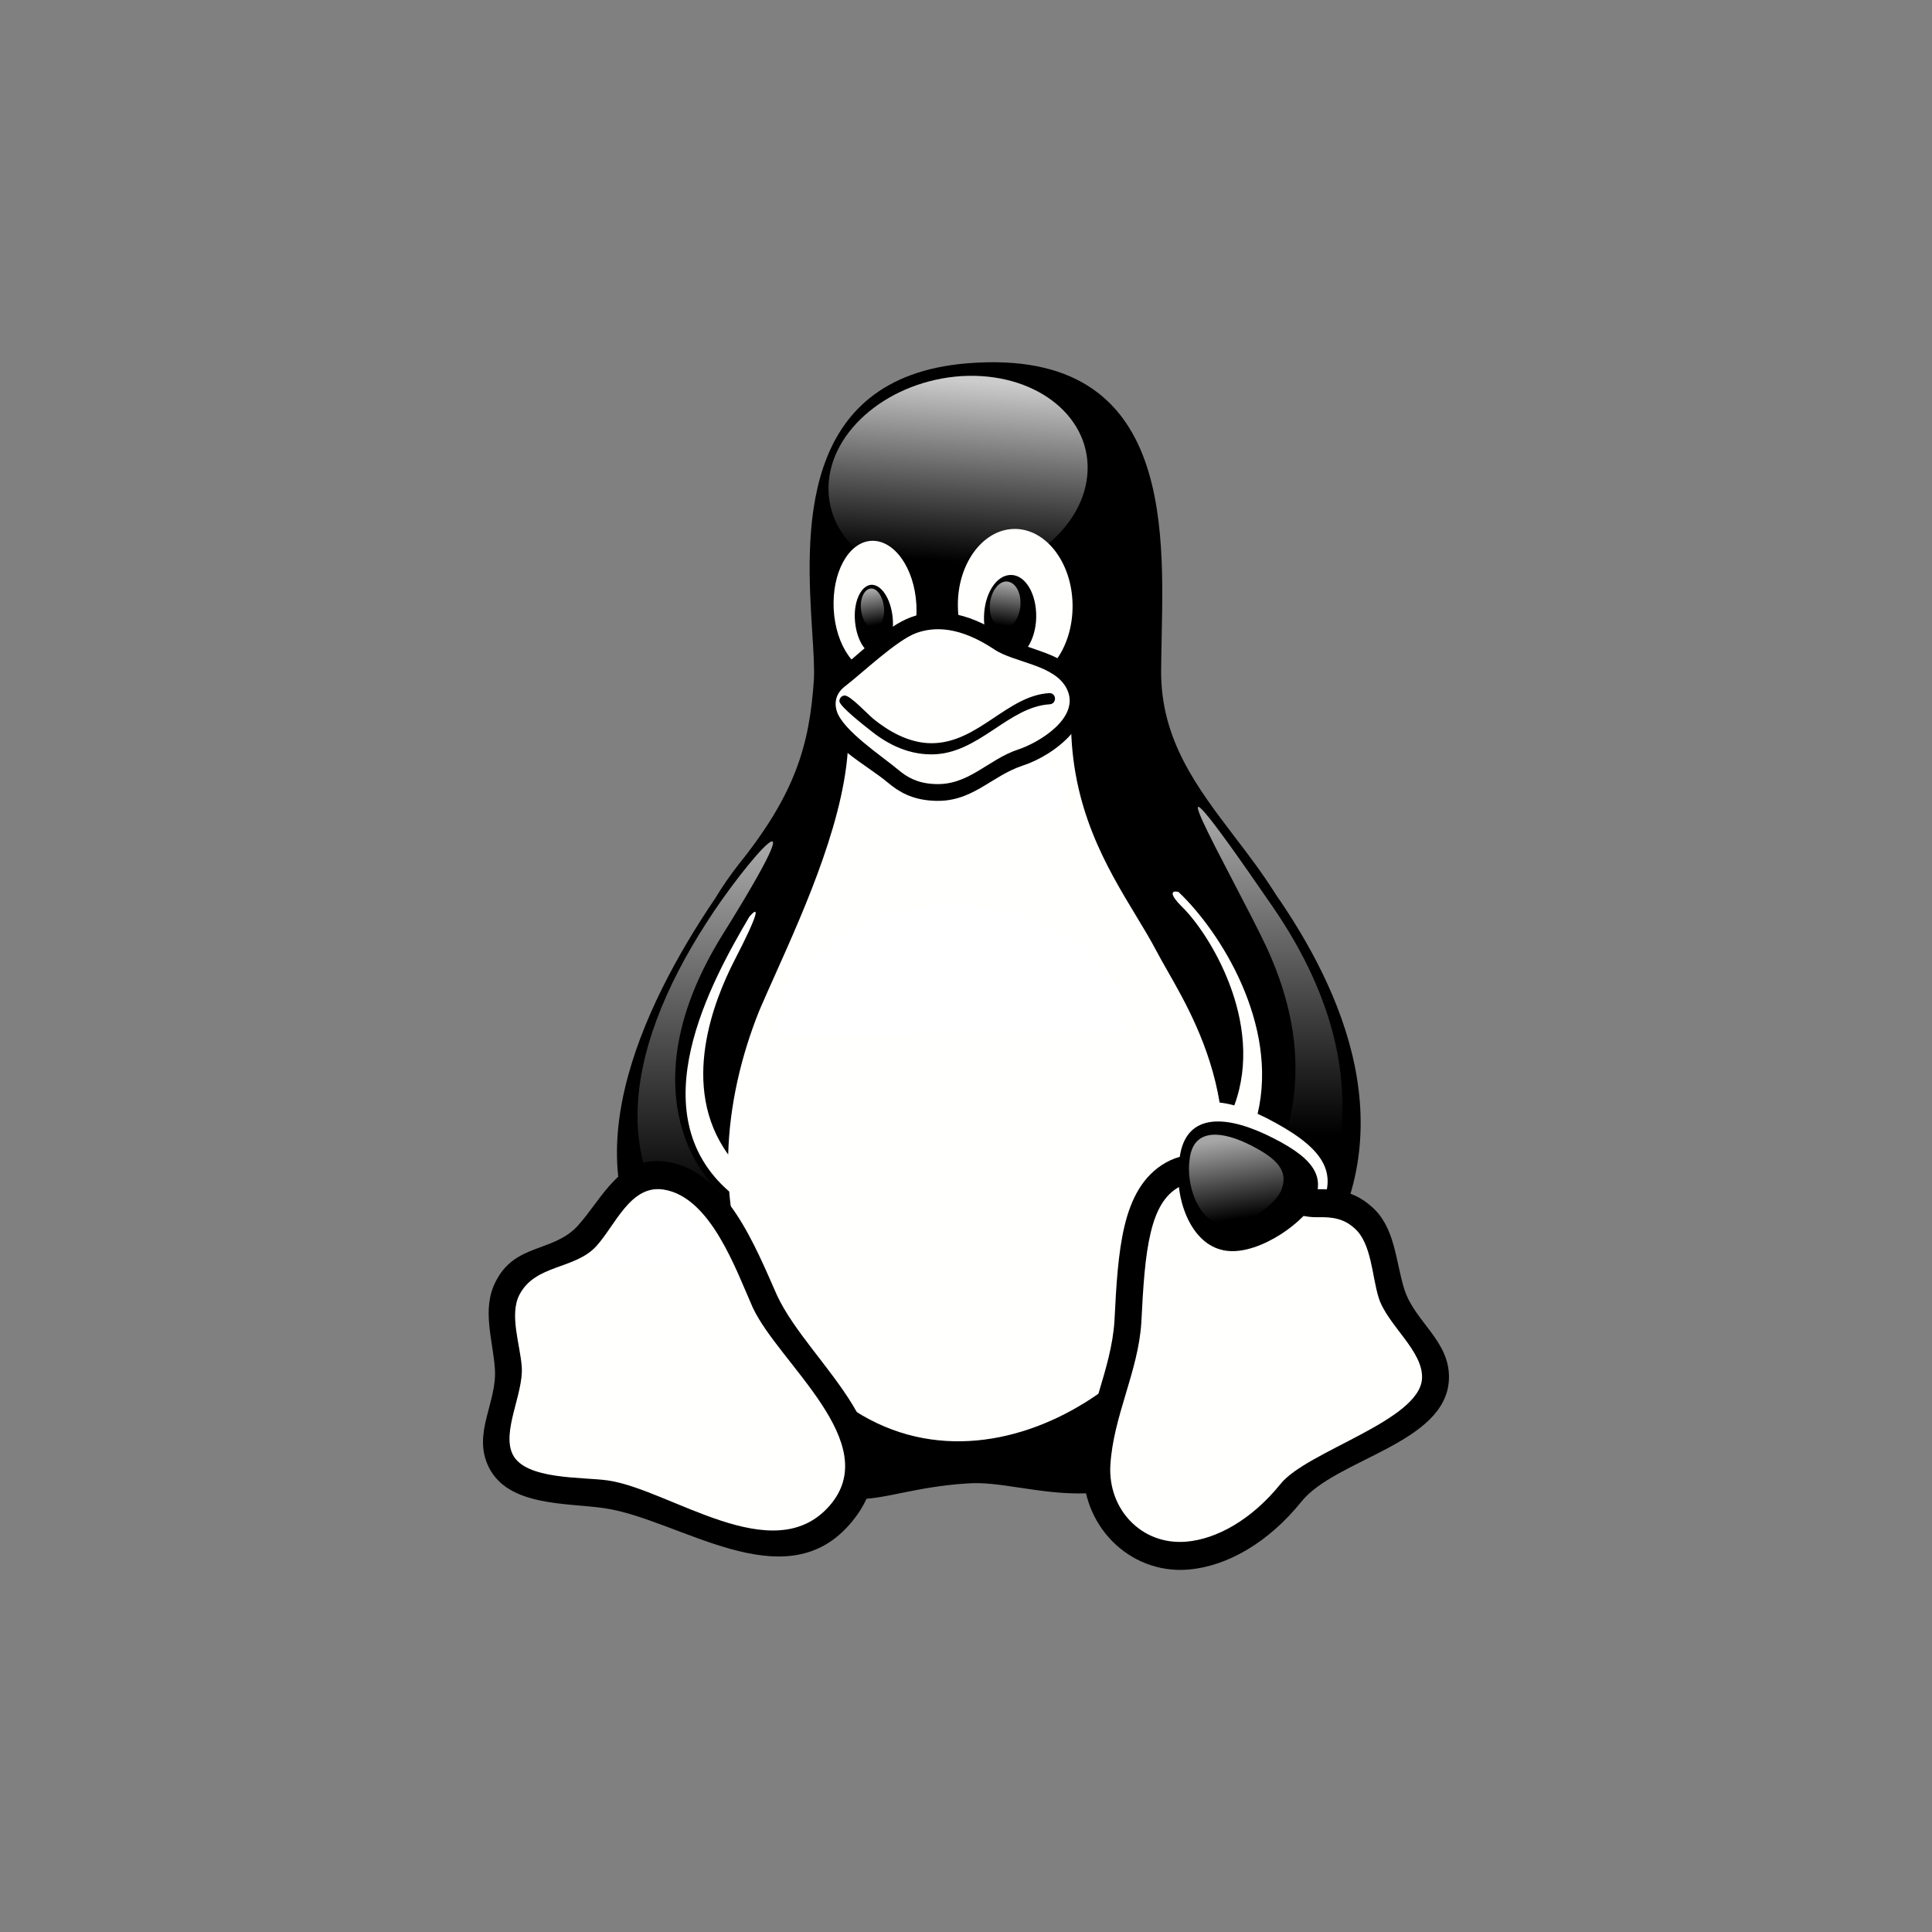 <svg viewBox="0 0 32 32" fill="none" xmlns="http://www.w3.org/2000/svg">
    <rect x="0" y="0" width="32" height="32" fill="#808080" stroke="none"/>
    <g id="SVGRepo_bgCarrier" stroke-width="0"></g>
    <g id="SVGRepo_tracerCarrier" stroke-linecap="round" stroke-linejoin="round"></g>
    <g id="SVGRepo_iconCarrier">
        <path
            d="M30 16C30 23.728 23.735 30 16 30C8.265 30 2 23.728 2 16C2 8.265 8.265 2 16 2C23.735 2 30 8.265 30 16Z"
            fill="transparent"></path>
        <path
            d="M11.306 21.91C11.181 21.723 11.071 21.471 10.982 21.17C9.376 19.358 10.617 16.692 11.845 14.881C11.962 14.687 12.091 14.5 12.23 14.322C13.167 13.158 13.409 12.348 13.481 11.252C13.49 11.048 13.473 10.778 13.453 10.468C13.354 8.884 13.19 6.252 16.016 6.018C19.549 5.727 19.261 8.971 19.235 10.873C19.234 10.952 19.233 11.028 19.232 11.102C19.223 12.249 19.821 13.034 20.445 13.854C20.674 14.153 20.905 14.457 21.112 14.784C21.118 14.794 21.124 14.804 21.13 14.813C22.222 16.388 23.299 18.737 21.799 20.965C21.589 21.726 21.27 22.424 20.843 22.992C19.314 25.005 17.954 24.801 16.892 24.641C16.572 24.593 16.279 24.549 16.016 24.571C15.58 24.598 15.23 24.668 14.928 24.729C13.761 24.965 13.305 25.057 11.306 21.91Z"
            fill="#000000"></path>
        <path
            d="M18.014 7.795C17.981 8.727 16.992 9.537 15.806 9.612C14.621 9.687 13.691 8.979 13.723 8.046C13.756 7.114 14.745 6.304 15.931 6.229C17.116 6.161 18.047 6.862 18.014 7.795Z"
            fill="url(#paint0_linear_87_7435)"></path>
        <path fill-rule="evenodd" clip-rule="evenodd"
            d="M15.866 10.061C15.875 10.568 16.107 11 16.433 11.195C15.37 11.1 14.051 11.489 14.051 12.225C14.035 13.47 13.342 15.02 12.843 16.135C12.745 16.354 12.654 16.557 12.577 16.737C12.269 17.502 12.083 18.32 12.061 19.122C11.243 17.995 11.838 16.548 12.158 15.921C12.585 15.095 12.576 14.992 12.411 15.185C11.776 16.265 10.58 18.433 12.078 19.736C12.125 20.318 12.267 20.881 12.518 21.399C14.523 25.442 18.276 23.782 19.514 21.685C19.679 21.387 19.812 21.099 19.918 20.82C19.98 20.859 20.046 20.89 20.117 20.909C20.739 21.093 21.669 20.392 21.892 19.957C22.16 19.378 21.885 18.983 20.968 18.514C20.922 18.491 20.875 18.469 20.83 18.448C21.181 16.968 20.212 15.428 19.52 14.774C19.391 14.742 19.373 14.816 19.573 15.015C20.009 15.433 20.957 16.923 20.444 18.309C20.36 18.286 20.278 18.27 20.201 18.262C20.043 17.316 19.623 16.58 19.329 16.066C19.263 15.949 19.203 15.844 19.154 15.751C19.055 15.562 18.937 15.366 18.811 15.159C18.328 14.359 17.739 13.384 17.739 11.939C17.665 11.621 17.365 11.409 16.966 11.292C17.429 11.199 17.777 10.657 17.765 10.007C17.752 9.305 17.313 8.747 16.789 8.761C16.265 8.775 15.846 9.36 15.866 10.061ZM16.298 10.217C16.291 10.605 16.475 10.918 16.717 10.918C16.953 10.918 17.156 10.605 17.163 10.224C17.169 9.836 16.986 9.523 16.743 9.523C16.501 9.523 16.305 9.836 16.298 10.217Z"
            fill="url(#paint1_linear_87_7435)"></path>
        <path fill-rule="evenodd" clip-rule="evenodd"
            d="M14.556 11.15C14.935 11.129 15.211 10.619 15.178 10.013C15.145 9.408 14.811 8.938 14.431 8.958C14.051 8.979 13.776 9.489 13.809 10.095C13.842 10.701 14.176 11.17 14.556 11.15ZM14.785 10.224C14.818 10.544 14.7 10.816 14.529 10.844C14.359 10.864 14.195 10.626 14.163 10.306C14.13 9.986 14.248 9.714 14.418 9.687C14.588 9.666 14.752 9.904 14.785 10.224Z"
            fill="url(#paint2_linear_87_7435)"></path>
        <path
            d="M16.396 10C16.376 10.217 16.475 10.394 16.612 10.408C16.75 10.422 16.881 10.251 16.9 10.04C16.92 9.823 16.822 9.646 16.684 9.632C16.547 9.618 16.416 9.789 16.396 10Z"
            fill="url(#paint3_linear_87_7435)"></path>
        <path
            d="M14.641 10.054C14.661 10.231 14.589 10.388 14.484 10.401C14.379 10.415 14.281 10.279 14.261 10.095C14.241 9.918 14.313 9.762 14.418 9.748C14.523 9.734 14.621 9.877 14.641 10.054Z"
            fill="url(#paint4_linear_87_7435)"></path>
        <path
            d="M18.669 17.152C18.669 18.35 17.562 19.902 15.662 19.889C13.704 19.902 12.872 18.35 12.872 17.152C12.872 15.955 14.169 14.981 15.767 14.981C17.372 14.988 18.669 15.955 18.669 17.152Z"
            fill="url(#paint5_linear_87_7435)"></path>
        <path
            d="M17.635 13.389C17.615 14.628 16.835 14.921 15.853 14.921C14.87 14.921 14.156 14.737 14.071 13.389C14.071 12.545 14.87 12.055 15.853 12.055C16.835 12.048 17.635 12.539 17.635 13.389Z"
            fill="url(#paint6_linear_87_7435)"></path>
        <path
            d="M11.694 15.295C12.336 14.281 13.691 12.722 11.949 15.512C10.534 17.813 11.425 19.29 11.884 19.698C13.207 20.923 13.154 21.747 12.113 21.1C9.879 19.718 10.344 17.391 11.694 15.295Z"
            fill="url(#paint7_linear_87_7435)"></path>
        <path
            d="M20.988 15.71C20.431 14.519 18.663 11.497 21.073 15.009C23.268 18.187 21.728 20.399 21.453 20.617C21.178 20.835 20.255 21.277 20.523 20.508C20.798 19.739 22.161 18.283 20.988 15.71Z"
            fill="url(#paint8_linear_87_7435)"></path>
        <path
            d="M11.209 25.102C9.742 24.292 7.613 25.259 8.386 23.067C8.543 22.57 8.156 21.822 8.405 21.338C8.7 20.746 9.336 20.876 9.715 20.481C10.089 20.073 10.325 19.365 11.025 19.474C11.72 19.582 12.185 20.467 12.67 21.556C13.03 22.332 14.301 23.428 14.215 24.299C14.111 25.633 12.65 25.885 11.209 25.102Z"
            fill="url(#paint9_linear_87_7435)"></path>
        <path fill-rule="evenodd" clip-rule="evenodd"
            d="M9.877 20.64C9.52 21.031 8.865 20.937 8.602 21.448C8.433 21.776 8.617 22.28 8.642 22.639C8.673 23.082 8.305 23.711 8.492 24.09C8.703 24.515 9.653 24.46 10.071 24.521C11.102 24.672 12.806 26.006 13.739 24.941C14.65 23.9 12.898 22.582 12.468 21.657C12.189 21.029 11.771 19.825 10.992 19.703C10.443 19.617 10.193 20.294 9.877 20.64ZM11.058 19.245C12.028 19.397 12.513 20.654 12.871 21.457C13.414 22.623 15.275 23.875 14.069 25.253C12.973 26.504 11.244 25.16 10.009 24.98C9.392 24.89 8.419 24.955 8.096 24.302C7.818 23.74 8.236 23.232 8.197 22.672C8.164 22.195 7.976 21.683 8.208 21.231C8.525 20.595 9.139 20.748 9.555 20.319C9.998 19.833 10.263 19.121 11.058 19.245Z"
            fill="#000000"></path>
        <path
            d="M21.381 24.728C22.456 23.373 24.846 23.652 23.235 21.794C22.895 21.393 22.999 20.535 22.58 20.168C22.089 19.719 21.545 20.086 21.047 19.855C20.549 19.603 20.026 19.12 19.416 19.46C18.807 19.807 18.742 20.706 18.683 21.89C18.63 22.741 17.884 24.163 18.283 24.946C18.86 26.157 20.36 25.994 21.381 24.728Z"
            fill="url(#paint10_linear_87_7435)"></path>
        <path fill-rule="evenodd" clip-rule="evenodd"
            d="M21.81 19.698C22.085 19.691 22.415 19.71 22.725 19.992C23.11 20.332 23.114 20.887 23.259 21.351C23.431 21.901 24.034 22.215 23.998 22.86C23.939 23.914 22.114 24.168 21.552 24.876C21.012 25.545 20.33 25.943 19.682 25.997C18.7 26.078 17.889 25.252 17.946 24.244C17.993 23.428 18.409 22.686 18.459 21.876C18.488 21.29 18.52 20.746 18.626 20.305C18.733 19.859 18.926 19.475 19.308 19.257C20.145 18.789 20.954 19.721 21.81 19.698ZM19.522 19.664C19.295 19.793 19.151 20.032 19.059 20.417C18.965 20.807 18.934 21.307 18.904 21.905C18.854 22.716 18.438 23.457 18.391 24.271C18.35 24.997 18.907 25.596 19.647 25.535C20.148 25.493 20.727 25.176 21.209 24.58C21.64 24.037 23.514 23.534 23.553 22.833C23.578 22.375 22.977 21.946 22.835 21.494C22.724 21.141 22.719 20.593 22.436 20.345C22.255 20.18 22.064 20.155 21.821 20.161C21.116 20.18 20.176 19.299 19.522 19.664Z"
            fill="#000000"></path>
        <path
            d="M20.916 22.917C22.579 20.365 21.341 20.386 20.922 20.188C20.503 19.984 20.064 19.582 19.573 19.862C19.081 20.147 19.055 20.882 19.042 21.849C19.023 22.543 18.466 23.707 18.8 24.353C19.206 25.109 20.189 24.013 20.916 22.917Z"
            fill="url(#paint11_linear_87_7435)"></path>
        <path
            d="M10.868 23.285C8.379 21.61 9.545 21.039 9.918 20.773C10.37 20.433 10.377 19.78 10.934 19.841C11.49 19.902 11.818 20.617 12.191 21.502C12.466 22.134 13.423 22.978 13.351 23.707C13.259 24.564 11.942 23.999 10.868 23.285Z"
            fill="url(#paint12_linear_87_7435)"></path>
        <path
            d="M21.748 19.936C21.552 20.29 20.753 20.848 20.222 20.698C19.678 20.555 19.429 19.759 19.541 19.16C19.639 18.48 20.222 18.446 20.956 18.786C21.735 19.154 21.977 19.467 21.748 19.936Z"
            fill="#000000"></path>
        <path
            d="M21.211 19.739C21.086 19.984 20.562 20.372 20.195 20.27C19.829 20.168 19.645 19.616 19.704 19.201C19.757 18.732 20.15 18.704 20.648 18.936C21.185 19.194 21.355 19.412 21.211 19.739Z"
            fill="url(#paint13_linear_87_7435)"></path>
        <path
            d="M14.437 10.858C14.699 10.606 15.335 9.837 16.54 10.64C16.763 10.79 16.946 10.803 17.372 10.994C18.23 11.361 17.824 12.246 16.907 12.545C16.514 12.675 16.16 13.171 15.453 13.124C14.844 13.09 14.686 12.675 14.313 12.45C13.651 12.062 13.553 11.538 13.913 11.259C14.274 10.98 14.411 10.878 14.437 10.858Z"
            fill="url(#paint14_linear_87_7435)"></path>
        <path fill-rule="evenodd" clip-rule="evenodd"
            d="M13.993 11.37C13.856 11.476 13.813 11.617 13.858 11.773C13.951 12.094 14.622 12.534 14.878 12.75C15.024 12.873 15.191 12.97 15.461 12.985C16.039 13.024 16.36 12.579 16.867 12.413C17.2 12.304 17.904 11.888 17.671 11.412C17.472 11.005 16.801 10.98 16.468 10.756C15.894 10.374 15.476 10.377 15.179 10.484C14.853 10.602 14.289 11.142 13.993 11.37ZM15.091 10.222C15.478 10.082 15.981 10.102 16.613 10.523C17.028 10.802 17.659 10.775 17.909 11.286C18.228 11.937 17.456 12.512 16.947 12.678C16.402 12.857 16.098 13.306 15.445 13.262C15.106 13.243 14.888 13.116 14.71 12.966C14.341 12.656 13.716 12.361 13.574 11.869C13.495 11.597 13.61 11.32 13.833 11.147C14.194 10.868 14.682 10.369 15.091 10.222Z"
            fill="#000000"></path>
        <path fill-rule="evenodd" clip-rule="evenodd"
            d="M17.474 11.567C17.477 11.618 17.439 11.662 17.39 11.665C16.697 11.704 16.21 12.495 15.427 12.495C14.989 12.495 14.642 12.284 14.394 12.08C14.344 12.04 13.903 11.7 13.903 11.613C13.903 11.562 13.943 11.52 13.992 11.52C14.085 11.52 14.363 11.822 14.466 11.907C14.7 12.098 15.046 12.31 15.427 12.31C16.202 12.31 16.678 11.52 17.381 11.48C17.43 11.477 17.472 11.516 17.474 11.567Z"
            fill="#000000"></path>
        <path
            d="M14.844 10.789C14.975 10.667 15.388 10.333 15.931 10.674C16.049 10.742 16.167 10.816 16.338 10.919C16.685 11.13 16.515 11.436 16.095 11.626C15.905 11.708 15.591 11.885 15.355 11.871C15.093 11.844 14.916 11.667 14.746 11.552C14.425 11.334 14.445 11.15 14.595 11.007C14.707 10.898 14.831 10.796 14.844 10.789Z"
            fill="url(#paint15_linear_87_7435)"></path>
        <defs>
            <linearGradient id="paint0_linear_87_7435" x1="16.058" y1="6.306" x2="15.836"
                y2="9.306" gradientUnits="userSpaceOnUse">
                <stop stop-color="white" stop-opacity="0.8"></stop>
                <stop offset="1" stop-color="white" stop-opacity="0"></stop>
            </linearGradient>
            <linearGradient id="paint1_linear_87_7435" x1="12.897" y1="22.672" x2="11.251"
                y2="17.272" gradientUnits="userSpaceOnUse">
                <stop stop-color="#fffffe"></stop>
                <stop offset="1" stop-color="#fffffe"></stop>
            </linearGradient>
            <linearGradient id="paint2_linear_87_7435" x1="12.897" y1="22.672" x2="11.251"
                y2="17.272" gradientUnits="userSpaceOnUse">
                <stop stop-color="#fffffe"></stop>
                <stop offset="1" stop-color="#fffffe"></stop>
            </linearGradient>
            <linearGradient id="paint3_linear_87_7435" x1="16.668" y1="9.655" x2="16.575"
                y2="10.354" gradientUnits="userSpaceOnUse">
                <stop stop-color="white" stop-opacity="0.65"></stop>
                <stop offset="1" stop-color="white" stop-opacity="0"></stop>
            </linearGradient>
            <linearGradient id="paint4_linear_87_7435" x1="14.434" y1="9.783" x2="14.534"
                y2="10.348" gradientUnits="userSpaceOnUse">
                <stop stop-color="white" stop-opacity="0.65"></stop>
                <stop offset="1" stop-color="white" stop-opacity="0"></stop>
            </linearGradient>
            <linearGradient id="paint5_linear_87_7435" x1="15.761" y1="15.631" x2="15.778"
                y2="19.627" gradientUnits="userSpaceOnUse">
                <stop stop-color="white" stop-opacity="0.8"></stop>
                <stop offset="1" stop-color="white" stop-opacity="0"></stop>
            </linearGradient>
            <linearGradient id="paint6_linear_87_7435" x1="15.85" y1="13.125" x2="15.869"
                y2="14.714" gradientUnits="userSpaceOnUse">
                <stop stop-color="white" stop-opacity="0.65"></stop>
                <stop offset="1" stop-color="white" stop-opacity="0"></stop>
            </linearGradient>
            <linearGradient id="paint7_linear_87_7435" x1="11.72" y1="14.105" x2="11.72"
                y2="19.937" gradientUnits="userSpaceOnUse">
                <stop stop-color="white" stop-opacity="0.65"></stop>
                <stop offset="1" stop-color="white" stop-opacity="0"></stop>
            </linearGradient>
            <linearGradient id="paint8_linear_87_7435" x1="21.033" y1="13.536" x2="21.031"
                y2="18.805" gradientUnits="userSpaceOnUse">
                <stop stop-color="white" stop-opacity="0.65"></stop>
                <stop offset="1" stop-color="white" stop-opacity="0"></stop>
            </linearGradient>
            <linearGradient id="paint9_linear_87_7435" x1="11.429" y1="22.437" x2="10.535"
                y2="25.421" gradientUnits="userSpaceOnUse">
                <stop stop-color="#fffffe"></stop>
                <stop offset="1" stop-color="#fffffe"></stop>
            </linearGradient>
            <linearGradient id="paint10_linear_87_7435" x1="19.882" y1="21.53" x2="22.266"
                y2="24.78" gradientUnits="userSpaceOnUse">
                <stop stop-color="#fffffe"></stop>
                <stop offset="1" stop-color="#fffffe"></stop>
            </linearGradient>
            <linearGradient id="paint11_linear_87_7435" x1="20.52" y1="18.933" x2="19.686"
                y2="22.86" gradientUnits="userSpaceOnUse">
                <stop stop-color="white" stop-opacity="0.65"></stop>
                <stop offset="1" stop-color="white" stop-opacity="0"></stop>
            </linearGradient>
            <linearGradient id="paint12_linear_87_7435" x1="11.246" y1="19.904" x2="11.412"
                y2="24.324" gradientUnits="userSpaceOnUse">
                <stop stop-color="white" stop-opacity="0.65"></stop>
                <stop offset="1" stop-color="white" stop-opacity="0"></stop>
            </linearGradient>
            <linearGradient id="paint13_linear_87_7435" x1="20.375" y1="18.862" x2="20.569"
                y2="20.182" gradientUnits="userSpaceOnUse">
                <stop stop-color="white" stop-opacity="0.65"></stop>
                <stop offset="1" stop-color="white" stop-opacity="0"></stop>
            </linearGradient>
            <linearGradient id="paint14_linear_87_7435" x1="15.764" y1="10.784" x2="15.78"
                y2="13.11" gradientUnits="userSpaceOnUse">
                <stop stop-color="#fffffe"></stop>
                <stop offset="1" stop-color="#fffffe"></stop>
            </linearGradient>
            <linearGradient id="paint15_linear_87_7435" x1="15.511" y1="10.564" x2="15.506"
                y2="11.794" gradientUnits="userSpaceOnUse">
                <stop stop-color="white" stop-opacity="0.65"></stop>
                <stop offset="1" stop-color="white" stop-opacity="0"></stop>
            </linearGradient>
        </defs>
    </g>
</svg>